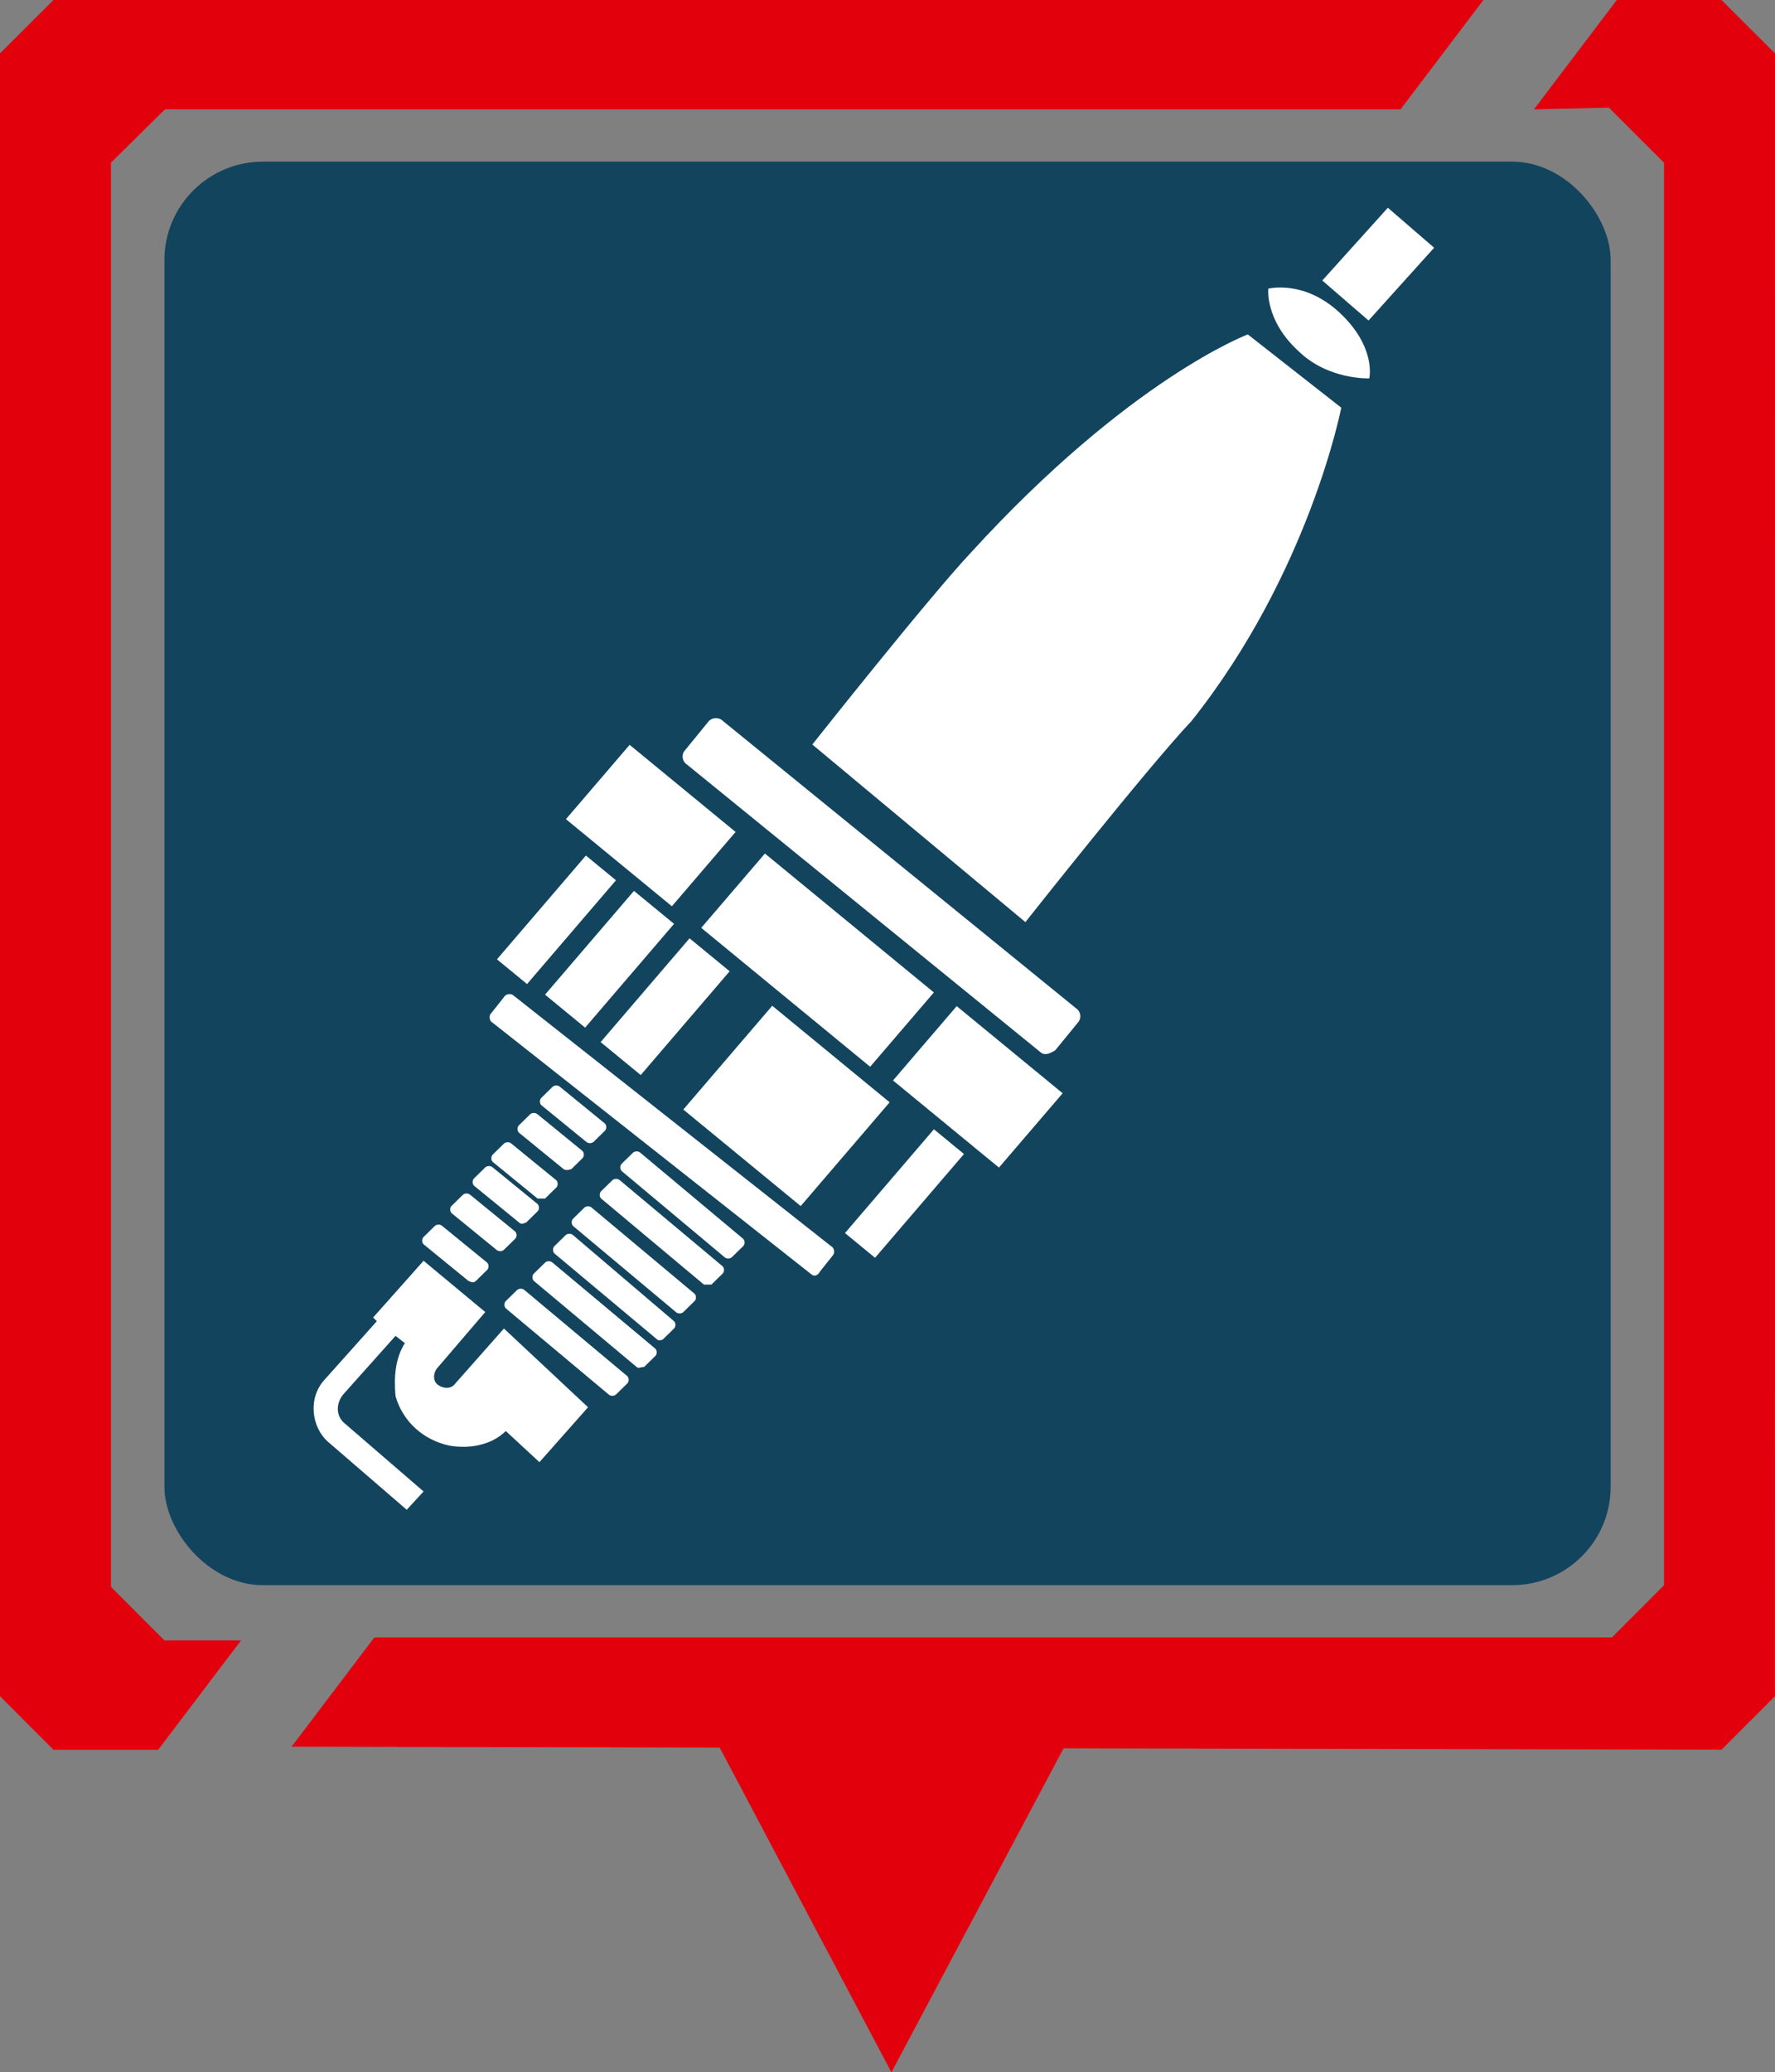 <?xml version="1.0" encoding="UTF-8" standalone="no"?>
<!-- Created with Inkscape (http://www.inkscape.org/) -->

<svg
   xmlns:dc="http://purl.org/dc/elements/1.1/"
   xmlns:cc="http://creativecommons.org/ns#"
   xmlns:rdf="http://www.w3.org/1999/02/22-rdf-syntax-ns#"
   xmlns:svg="http://www.w3.org/2000/svg"
   xmlns="http://www.w3.org/2000/svg"
   xmlns:sodipodi="http://sodipodi.sourceforge.net/DTD/sodipodi-0.dtd"
   xmlns:inkscape="http://www.inkscape.org/namespaces/inkscape"
   width="40.81mm"
   height="47.624mm"
   viewBox="0 0 144.604 168.748"
   id="svg4616"
   version="1.1"
   inkscape:version="0.91 r13725"
   sodipodi:docname="spare_parts.svg"
   inkscape:export-filename="/home/hacker/Изображения/mHundred.png"
   inkscape:export-xdpi="90"
   inkscape:export-ydpi="90">
  <rect x="0" y="0" width="144.604" height="168.748" fill="#808080" stroke="none"/>
  <defs
     id="defs4618" />
  <sodipodi:namedview
     id="base"
     pagecolor="#ffffff"
     bordercolor="#666666"
     borderopacity="1.0"
     inkscape:pageopacity="0.0"
     inkscape:pageshadow="2"
     inkscape:zoom="1.4142136"
     inkscape:cx="-10.235776"
     inkscape:cy="133.89407"
     inkscape:document-units="px"
     inkscape:current-layer="layer1"
     showgrid="false"
     inkscape:snap-bbox="true"
     inkscape:bbox-paths="true"
     inkscape:bbox-nodes="true"
     inkscape:snap-bbox-edge-midpoints="true"
     inkscape:snap-bbox-midpoints="true"
     inkscape:object-paths="true"
     inkscape:snap-intersection-paths="true"
     inkscape:object-nodes="false"
     inkscape:snap-smooth-nodes="false"
     inkscape:snap-midpoints="false"
     showguides="true"
     inkscape:guide-bbox="true"
     fit-margin-top="0"
     fit-margin-left="0"
     fit-margin-right="0"
     fit-margin-bottom="0"
     inkscape:window-width="1366"
     inkscape:window-height="710"
     inkscape:window-x="0"
     inkscape:window-y="0"
     inkscape:window-maximized="1"
     inkscape:snap-global="true">
    <sodipodi:guide
       position="-195.883,247.695"
       orientation="1,0"
       id="guide4172" />
    <sodipodi:guide
       position="72.617,168.195"
       orientation="1,0"
       id="guide4174" />
    <sodipodi:guide
       position="1.768,166.17"
       orientation="-0.707,0.707"
       id="guide4168"
       inkscape:label=""
       inkscape:color="rgb(0,0,255)" />
    <sodipodi:guide
       position="-0.012,164.399"
       orientation="0,1"
       id="guide4170" />
    <sodipodi:guide
       position="144.598,164.395"
       orientation="-0.707,-0.707"
       id="guide4173"
       inkscape:label=""
       inkscape:color="rgb(0,0,255)" />
    <sodipodi:guide
       position="131.217,159.843"
       orientation="-0.707,-0.707"
       id="guide4175"
       inkscape:label=""
       inkscape:color="rgb(0,0,255)" />
    <sodipodi:guide
       position="13.393,159.843"
       orientation="-0.707,0.707"
       id="guide4179"
       inkscape:label=""
       inkscape:color="rgb(0,0,255)" />
    <sodipodi:guide
       position="13.393,35.184"
       orientation="-0.707,-0.707"
       id="guide4181"
       inkscape:label=""
       inkscape:color="rgb(0,0,255)" />
    <sodipodi:guide
       position="4.359,26.265"
       orientation="-0.707,-0.707"
       id="guide4183"
       inkscape:label=""
       inkscape:color="rgb(0,0,255)" />
    <sodipodi:guide
       position="140.239,26.265"
       orientation="-0.707,0.707"
       id="guide4185"
       inkscape:label=""
       inkscape:color="rgb(0,0,255)" />
    <sodipodi:guide
       position="131.135,35.236"
       orientation="-0.707,0.707"
       id="guide4187"
       inkscape:label=""
       inkscape:color="rgb(0,0,255)" />
    <sodipodi:guide
       position="131.217,159.843"
       orientation="1,0"
       id="guide4189" />
    <sodipodi:guide
       position="13.393,159.843"
       orientation="1,0"
       id="guide4191" />
    <sodipodi:guide
       position="9.037,155.488"
       orientation="0,1"
       id="guide4193" />
    <sodipodi:guide
       position="135.565,39.666"
       orientation="0,1"
       id="guide4195" />
  </sodipodi:namedview>
  <g
     inkscape:label="Layer 1"
     inkscape:groupmode="layer"
     id="layer1"
     transform="translate(-279.811,-101.381)">
    <rect
       style="fill:#13445e;fill-opacity:1;stroke:none;stroke-opacity:1"
       id="rect4167"
       width="117.824"
       height="115.92"
       x="293.204"
       y="114.543"
       ry="8.023" />
    <g
       id="g227"
       transform="matrix(1.492,0,0,1.674,191.595,-129.196)"
       style="stroke:#ffffff;stroke-opacity:1">
      <path
         stroke-miterlimit="10"
         d="M 135.1,172.4"
         id="path229"
         inkscape:connector-curvature="0"
         style="fill:none;stroke:#ffffff;stroke-miterlimit:10;stroke-opacity:1" />
      <path
         stroke-miterlimit="10"
         d="M 87.4,172.4"
         id="path231"
         inkscape:connector-curvature="0"
         style="fill:none;stroke:#ffffff;stroke-miterlimit:10;stroke-opacity:1" />
    </g>
    <g
       id="g109"
       transform="matrix(0.861,0,0,0.843,295.802,-1.568)"
       style="fill:#ffffff;fill-opacity:1">
      <rect
         x="178.556"
         y="31.981"
         transform="matrix(0.75,0.662,-0.662,0.75,0,0)"
         width="5.836"
         height="9.372"
         id="rect111"
         style="fill:#ffffff;fill-opacity:1" />
      <path
         d="m 104.267,156.019 c -3.183,-3.006 -2.829,-6.013 -2.829,-6.013 0,0 3.36,-0.884 6.72,2.299 3.537,3.36 2.829,6.366 2.829,6.366 0,0 -3.891,0.177 -6.72,-2.653 z"
         id="path113"
         inkscape:connector-curvature="0"
         style="fill:#ffffff;fill-opacity:1" />
      <path
         d="M 78.448,211.193 58.289,194.04 c 0,0 10.964,-14.147 15.032,-18.568 15.032,-16.8 26.173,-21.044 26.173,-21.044 l 8.842,7.074 c 0,0 -3.006,15.916 -14.147,30.24 -4.244,4.598 -15.739,19.453 -15.739,19.453 z"
         id="path115"
         inkscape:connector-curvature="0"
         style="fill:#ffffff;fill-opacity:1" />
      <path
         d="m 79.863,223.749 -33.423,-27.764 c -0.531,-0.354 -0.531,-1.061 -0.177,-1.415 l 2.122,-2.653 c 0.354,-0.531 1.061,-0.531 1.415,-0.177 l 33.423,27.764 c 0.531,0.354 0.531,1.061 0.177,1.415 l -2.122,2.653 c -0.531,0.354 -1.061,0.531 -1.415,0.177 z"
         id="path117"
         inkscape:connector-curvature="0"
         style="fill:#ffffff;fill-opacity:1" />
      <rect
         x="-169.25"
         y="-131.64"
         transform="matrix(-0.766,-0.643,0.643,-0.766,0,0)"
         width="13.086"
         height="9.372"
         id="rect119"
         style="fill:#ffffff;fill-opacity:1" />
      <rect
         x="-209.177"
         y="-131.076"
         transform="matrix(-0.766,-0.643,0.643,-0.766,0,0)"
         width="13.086"
         height="9.372"
         id="rect121"
         style="fill:#ffffff;fill-opacity:1" />
      <rect
         x="-205.8"
         y="-145.286"
         transform="matrix(-0.766,-0.643,0.643,-0.766,0,0)"
         width="3.714"
         height="13.086"
         id="rect123"
         style="fill:#ffffff;fill-opacity:1" />
      <rect
         x="-163.584"
         y="-146.205"
         transform="matrix(-0.766,-0.643,0.643,-0.766,0,0)"
         width="3.714"
         height="13.086"
         id="rect125"
         style="fill:#ffffff;fill-opacity:1" />
      <rect
         x="-177.472"
         y="-146.022"
         transform="matrix(-0.766,-0.643,0.643,-0.766,0,0)"
         width="4.952"
         height="13.086"
         id="rect127"
         style="fill:#ffffff;fill-opacity:1" />
      <rect
         x="-197.202"
         y="-145.983"
         transform="matrix(-0.766,-0.643,0.643,-0.766,0,0)"
         width="14.501"
         height="13.086"
         id="rect129"
         style="fill:#ffffff;fill-opacity:1" />
      <rect
         x="-170.499"
         y="-145.895"
         transform="matrix(-0.766,-0.643,0.643,-0.766,0,0)"
         width="4.952"
         height="13.086"
         id="rect131"
         style="fill:#ffffff;fill-opacity:1" />
      <rect
         x="-193.584"
         y="-131.452"
         transform="matrix(-0.766,-0.643,0.643,-0.766,0,0)"
         width="20.867"
         height="9.372"
         id="rect133"
         style="fill:#ffffff;fill-opacity:1" />
      <path
         d="m 58.112,245.147 -30.063,-24.227 c -0.354,-0.177 -0.354,-0.707 -0.177,-0.884 l 1.238,-1.592 c 0.177,-0.354 0.707,-0.354 0.884,-0.177 l 30.063,24.227 c 0.354,0.177 0.354,0.707 0.177,0.884 l -1.238,1.592 c -0.177,0.354 -0.531,0.531 -0.884,0.177 z"
         id="path135"
         inkscape:connector-curvature="0"
         style="fill:#ffffff;fill-opacity:1" />
      <path
         d="m 49.977,243.555 -9.726,-8.312 c -0.177,-0.177 -0.177,-0.531 0,-0.707 l 1.061,-1.061 c 0.177,-0.177 0.531,-0.177 0.707,0 l 9.726,8.312 c 0.177,0.177 0.177,0.531 0,0.707 l -1.061,1.061 c -0.177,0.177 -0.531,0.177 -0.707,0 z"
         id="path137"
         inkscape:connector-curvature="0"
         style="fill:#ffffff;fill-opacity:1" />
      <path
         d="m 48.032,246.208 -9.726,-8.312 c -0.177,-0.177 -0.177,-0.531 0,-0.707 l 1.061,-1.061 c 0.177,-0.177 0.531,-0.177 0.707,0 l 9.726,8.312 c 0.177,0.177 0.177,0.531 0,0.707 l -1.061,1.061 c -0.354,0 -0.531,0 -0.707,0 z"
         id="path139"
         inkscape:connector-curvature="0"
         style="fill:#ffffff;fill-opacity:1" />
      <path
         d="m 45.379,248.861 -9.726,-8.312 c -0.177,-0.177 -0.177,-0.531 0,-0.707 l 1.061,-1.061 c 0.177,-0.177 0.531,-0.177 0.707,0 l 9.726,8.312 c 0.177,0.177 0.177,0.531 0,0.707 l -1.061,1.061 c -0.177,0.177 -0.531,0.177 -0.707,0 z"
         id="path141"
         inkscape:connector-curvature="0"
         style="fill:#ffffff;fill-opacity:1" />
      <path
         d="m 43.611,251.513 -9.726,-8.312 c -0.177,-0.177 -0.177,-0.531 0,-0.707 l 1.061,-1.061 c 0.177,-0.177 0.531,-0.177 0.707,0 l 9.549,8.312 c 0.177,0.177 0.177,0.531 0,0.707 l -1.061,1.061 c 0,0 -0.354,0.177 -0.531,0 z"
         id="path143"
         inkscape:connector-curvature="0"
         style="fill:#ffffff;fill-opacity:1" />
      <path
         d="m 41.665,254.166 -9.726,-8.312 c -0.177,-0.177 -0.177,-0.531 0,-0.707 l 1.061,-1.061 c 0.177,-0.177 0.531,-0.177 0.707,0 l 9.726,8.312 c 0.177,0.177 0.177,0.531 0,0.707 l -1.061,1.061 c -0.354,0 -0.531,0.177 -0.707,0 z"
         id="path145"
         inkscape:connector-curvature="0"
         style="fill:#ffffff;fill-opacity:1" />
      <path
         d="m 39.013,256.819 -9.726,-8.312 c -0.177,-0.177 -0.177,-0.531 0,-0.707 l 1.061,-1.061 c 0.177,-0.177 0.531,-0.177 0.707,0 l 9.726,8.312 c 0.177,0.177 0.177,0.531 0,0.707 l -1.061,1.061 c -0.177,0.177 -0.531,0.177 -0.707,0 z"
         id="path147"
         inkscape:connector-curvature="0"
         style="fill:#ffffff;fill-opacity:1" />
      <path
         d="m 36.891,232.414 -4.244,-3.537 c -0.177,-0.177 -0.177,-0.531 0,-0.707 l 1.061,-1.061 c 0.177,-0.177 0.531,-0.177 0.707,0 l 4.244,3.537 c 0.177,0.177 0.177,0.531 0,0.707 l -1.061,1.061 c -0.177,0.177 -0.531,0.177 -0.707,0 z"
         id="path149"
         inkscape:connector-curvature="0"
         style="fill:#ffffff;fill-opacity:1" />
      <path
         d="m 34.769,235.067 -4.244,-3.537 c -0.177,-0.177 -0.177,-0.531 0,-0.707 l 1.061,-1.061 c 0.177,-0.177 0.531,-0.177 0.707,0 l 4.244,3.537 c 0.177,0.177 0.177,0.531 0,0.707 l -1.061,1.061 c -0.177,0 -0.354,0.177 -0.707,0 z"
         id="path151"
         inkscape:connector-curvature="0"
         style="fill:#ffffff;fill-opacity:1" />
      <path
         d="m 32.293,237.896 -4.244,-3.537 c -0.177,-0.177 -0.177,-0.531 0,-0.707 l 1.061,-1.061 c 0.177,-0.177 0.531,-0.177 0.707,0 l 4.244,3.537 c 0.177,0.177 0.177,0.531 0,0.707 l -1.061,1.061 c -0.177,0 -0.531,0 -0.707,0 z"
         id="path153"
         inkscape:connector-curvature="0"
         style="fill:#ffffff;fill-opacity:1" />
      <path
         d="m 30.524,240.195 -4.244,-3.537 c -0.177,-0.177 -0.177,-0.531 0,-0.707 l 1.061,-1.061 c 0.177,-0.177 0.531,-0.177 0.707,0 l 4.244,3.537 c 0.177,0.177 0.177,0.531 0,0.707 l -1.061,1.061 c -0.354,0.177 -0.531,0.177 -0.707,0 z"
         id="path155"
         inkscape:connector-curvature="0"
         style="fill:#ffffff;fill-opacity:1" />
      <path
         d="m 28.402,242.848 -4.244,-3.537 c -0.177,-0.177 -0.177,-0.531 0,-0.707 l 1.061,-1.061 c 0.177,-0.177 0.531,-0.177 0.707,0 l 4.244,3.537 c 0.177,0.177 0.177,0.531 0,0.707 l -1.061,1.061 c -0.177,0.177 -0.531,0.177 -0.707,0 z"
         id="path157"
         inkscape:connector-curvature="0"
         style="fill:#ffffff;fill-opacity:1" />
      <path
         d="m 25.75,245.854 -4.244,-3.537 c -0.177,-0.177 -0.177,-0.531 0,-0.707 l 1.061,-1.061 c 0.177,-0.177 0.531,-0.177 0.707,0 l 4.244,3.537 c 0.177,0.177 0.177,0.531 0,0.707 l -1.061,1.061 c -0.177,0.177 -0.354,0.177 -0.707,0 z"
         id="path159"
         inkscape:connector-curvature="0"
         style="fill:#ffffff;fill-opacity:1" />
      <path
         d="m 29.11,250.452 -4.598,5.305 0,0 0,0 c -0.354,0.531 -1.061,0.531 -1.592,0.177 -0.531,-0.354 -0.531,-1.061 -0.177,-1.592 l 0,0 0,0 4.598,-5.482 -5.836,-4.952 -4.775,5.482 0.354,0.354 -4.952,5.659 c -1.592,1.768 -1.238,4.598 0.354,6.013 l 7.427,6.543 1.592,-1.768 -7.427,-6.543 c -0.884,-0.707 -0.884,-1.945 -0.177,-2.829 l 4.952,-5.659 0.884,0.707 c -0.884,1.415 -1.061,3.183 -0.884,5.128 0.707,2.476 2.653,4.244 5.128,4.775 2.122,0.354 4.067,-0.177 5.305,-1.415 l 3.183,3.006 4.598,-5.305 -7.958,-7.604 z"
         id="path161"
         inkscape:connector-curvature="0"
         style="fill:#ffffff;fill-opacity:1" />
    </g>
    <path
       style="fill:#e2000d;fill-opacity:1;stroke:none;stroke-width:1.156;stroke-opacity:1"
       d="M 4.354,0 0,4.346 0,138.123 l 4.352,4.359 8.537,0 6.748,-8.904 -6.246,0 -4.354,-4.361 0,-115.969 4.4,-4.344 100.66,0 L 120.846,0 Z M 131.715,0 124.967,8.904 131.074,8.766 135.564,13.25 l 0,115.834 -4.246,4.252 -100.82,0 -6.75,8.904 34.883,0.07 13.99,26.438 14.023,-26.381 53.605,0.107 4.348,-4.348 0.006,-133.781 L 140.246,0 Z"
       transform="translate(279.811,101.381)"
       id="rect4136"
       inkscape:connector-curvature="0"
       sodipodi:nodetypes="ccccccccccccccccccccccccccccc" />
  </g>
</svg>
